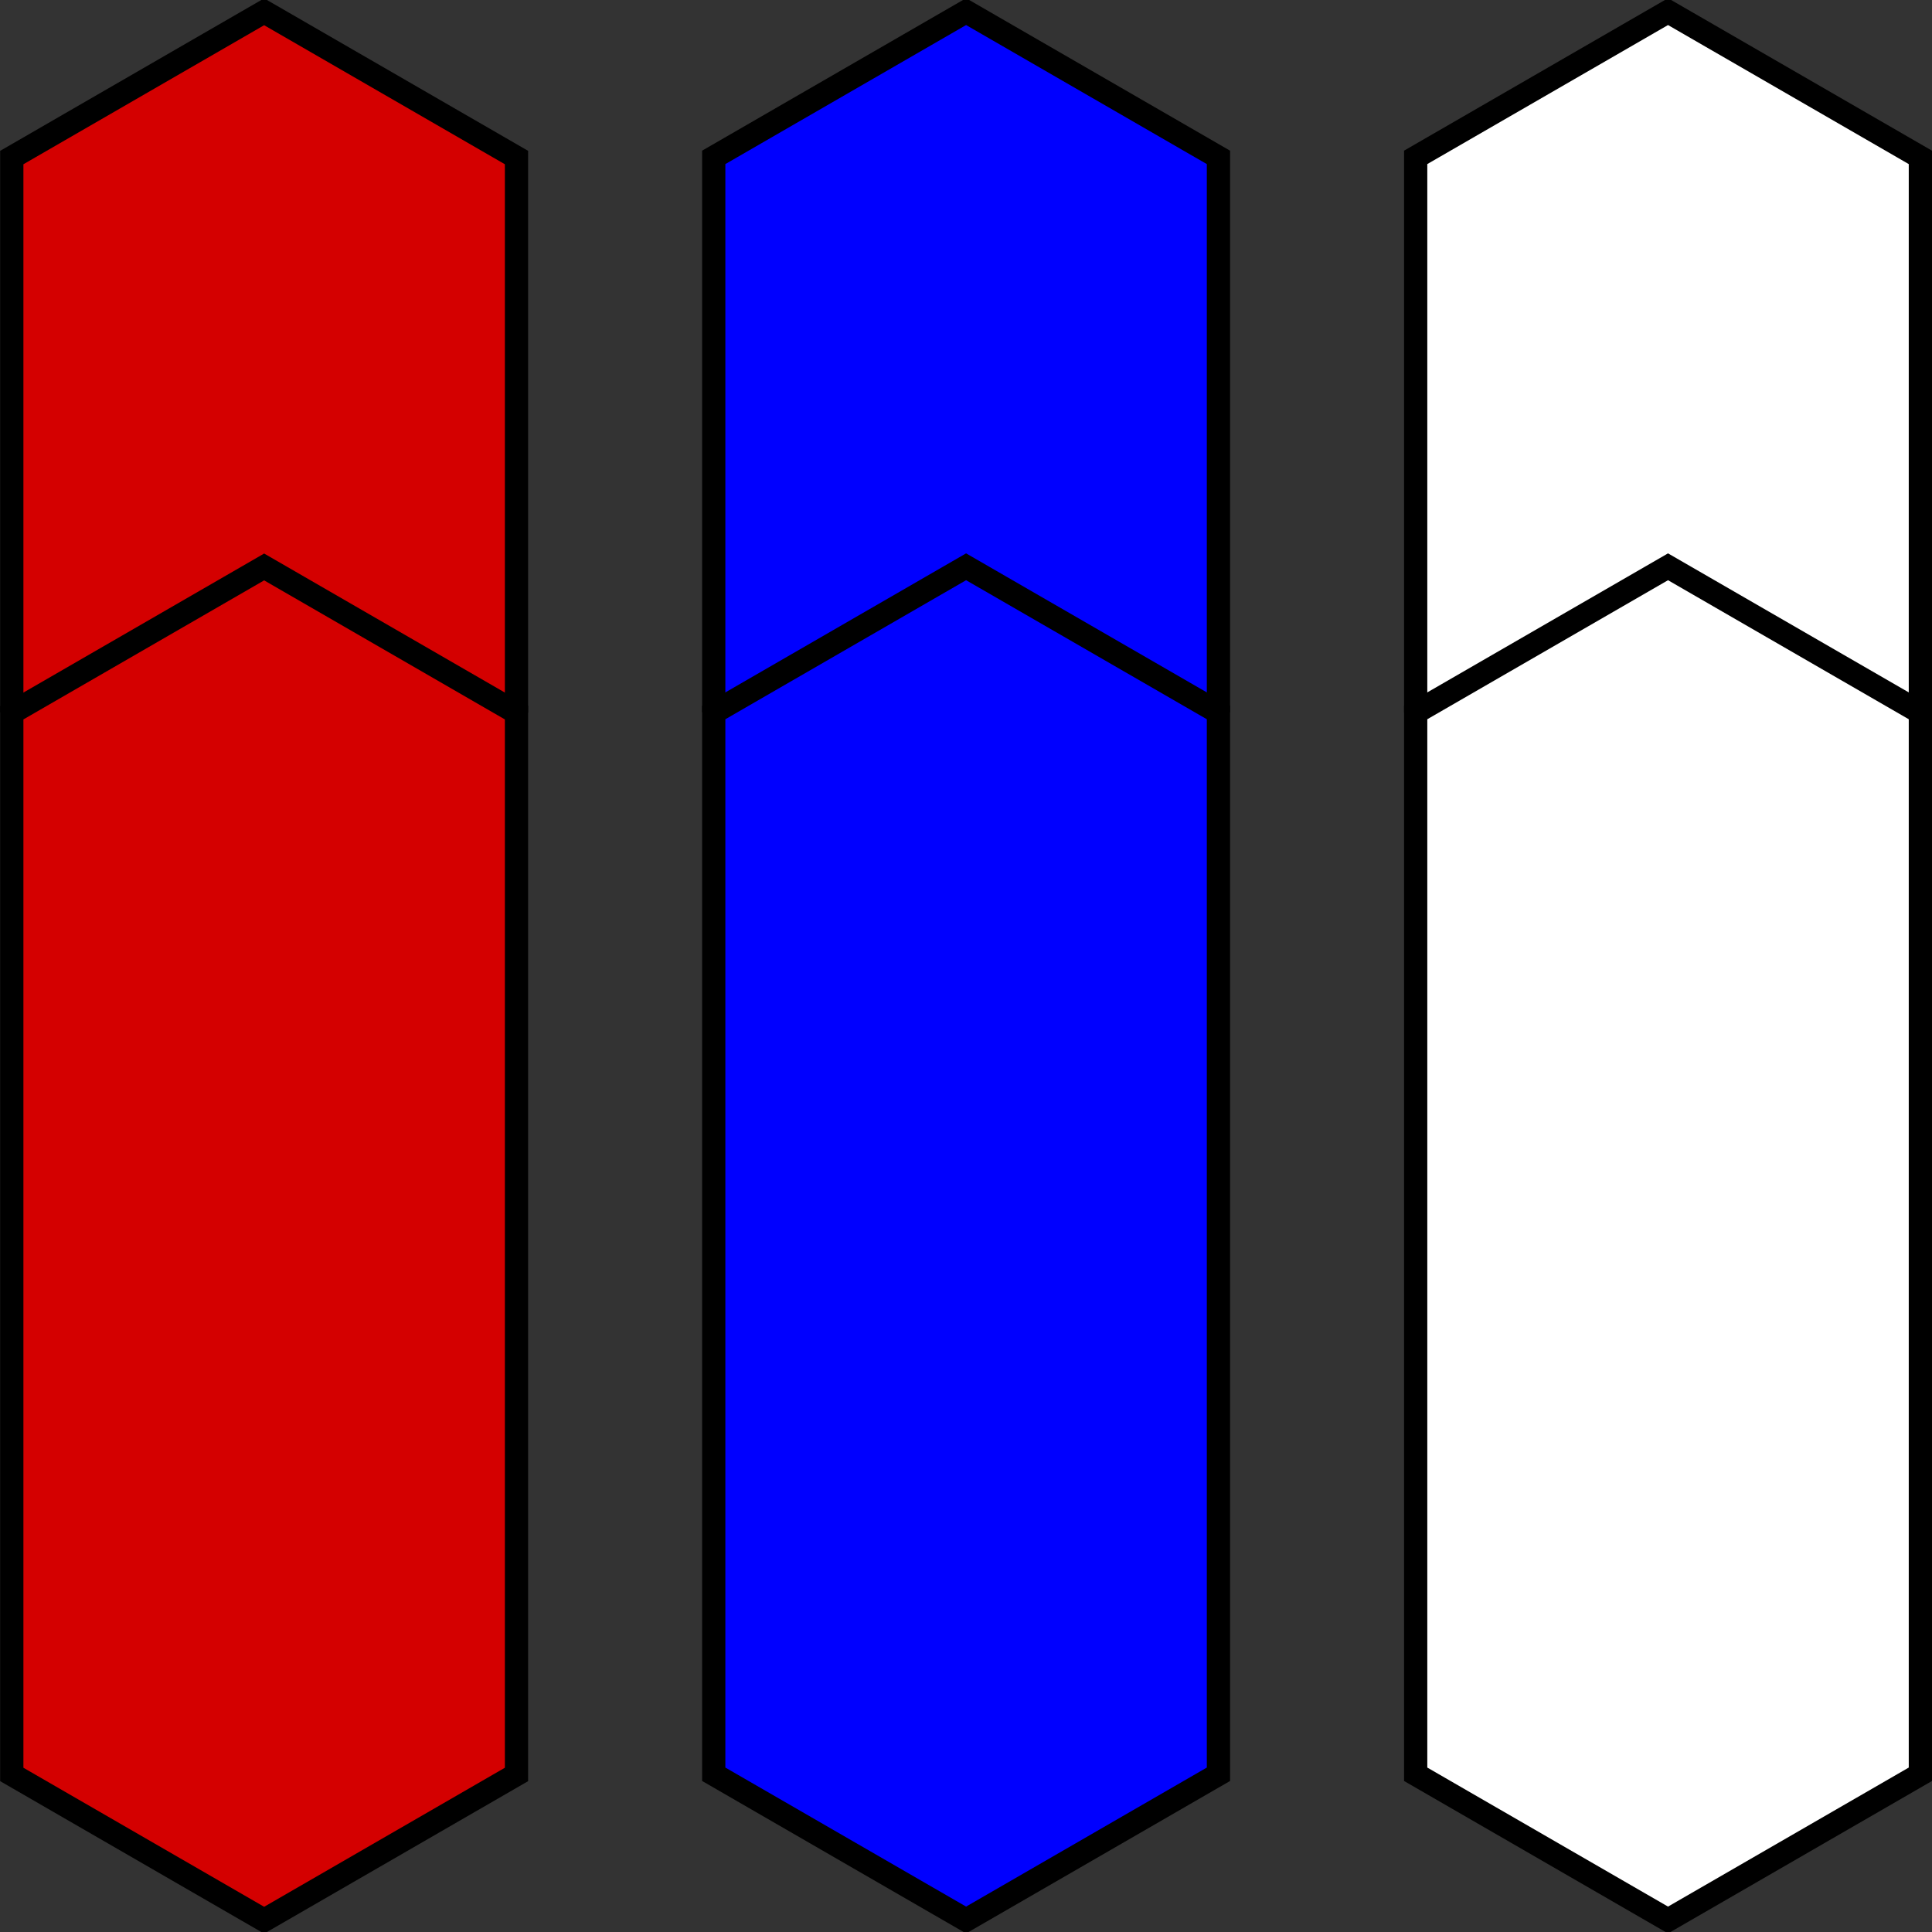 <?xml version="1.0" encoding="UTF-8" standalone="no"?>
<!-- Created with Inkscape (http://www.inkscape.org/) -->

<svg
   xmlns:dc="http://purl.org/dc/elements/1.1/"
   xmlns:cc="http://creativecommons.org/ns#"
   xmlns:rdf="http://www.w3.org/1999/02/22-rdf-syntax-ns#"
   xmlns:svg="http://www.w3.org/2000/svg"
   xmlns="http://www.w3.org/2000/svg"
   xmlns:sodipodi="http://sodipodi.sourceforge.net/DTD/sodipodi-0.dtd"
   xmlns:inkscape="http://www.inkscape.org/namespaces/inkscape"
   width="128"
   height="128"
   id="svg2"
   version="1.1"
   inkscape:version="0.48.5 r10040"
   sodipodi:docname="Nouveau document 1">
  <rect width="100%" height="100%" fill="#333333" stroke="none"/>
  <defs
     id="defs4">
    <inkscape:perspective
       sodipodi:type="inkscape:persp3d"
       inkscape:vp_x="11.869292 : 51.373093 : 1"
       inkscape:vp_y="64 : 1042.6667 : 1"
       inkscape:vp_z="88.856589 : 106.67895 : 1"
       inkscape:persp3d-origin="64 : 42.666667 : 1"
       id="perspective3113" />
    <inkscape:perspective
       sodipodi:type="inkscape:persp3d"
       inkscape:vp_x="11.869292 : 51.373093 : 1"
       inkscape:vp_y="64 : 1042.6667 : 1"
       inkscape:vp_z="88.856589 : 106.67895 : 1"
       inkscape:persp3d-origin="64 : 42.666667 : 1"
       id="perspective2985" />
  </defs>
  <sodipodi:namedview
     id="base"
     pagecolor="#ffffff"
     bordercolor="#666666"
     borderopacity="1.0"
     inkscape:pageopacity="0.0"
     inkscape:pageshadow="2"
     inkscape:zoom="3.959798"
     inkscape:cx="55.667476"
     inkscape:cy="65.26438"
     inkscape:document-units="px"
     inkscape:current-layer="layer1"
     showgrid="false"
     inkscape:snap-grids="true"
     inkscape:window-width="1680"
     inkscape:window-height="1000"
     inkscape:window-x="0"
     inkscape:window-y="22"
     inkscape:window-maximized="1" />
  <g
     inkscape:label="Calque 1"
     inkscape:groupmode="layer"
     id="layer1"
     transform="translate(0,-924.362)">
    <g
       id="g4169">
      <path
         id="path3901"
         transform="translate(0,924.362)"
         d="M 17.5 0.781 L 0.781 10.438 L 0.781 27.438 L 0.781 29.75 L 0.781 46.75 L 17.5 56.406 L 34.219 46.75 L 34.219 29.75 L 34.219 27.438 L 34.219 10.438 L 17.5 0.781 z "
         style="fill:#d40000;fill-opacity:1;stroke:#000000;stroke-width:1.54;stroke-opacity:1" />
      <path
         id="path3901-8"
         transform="translate(0,924.362)"
         d="M 17.5 37.562 L 0.781 47.219 L 0.781 64.219 L 0.781 66.531 L 0.781 81.25 L 0.781 83.531 L 0.781 98.25 L 0.781 100.562 L 0.781 117.562 L 17.5 127.219 L 34.219 117.562 L 34.219 100.562 L 34.219 98.25 L 34.219 83.531 L 34.219 81.25 L 34.219 66.531 L 34.219 64.219 L 34.219 47.219 L 17.5 37.562 z "
         style="fill:#d40000;fill-opacity:1;stroke:#000000;stroke-width:1.54;stroke-opacity:1" />
    </g>
    <g
       transform="translate(46.506,-0.011)"
       id="g4169-0"
       style="fill:#0000ff">
      <path
         inkscape:connector-curvature="0"
         id="path3901-2"
         transform="translate(0,924.362)"
         d="m 17.5,0.781 -16.719,9.656 0,17 0,2.312 0,17 L 17.5,56.406 34.219,46.75 l 0,-17 0,-2.312 0,-17 L 17.5,0.781 z"
         style="fill:#0000ff;fill-opacity:1;stroke:#000000;stroke-width:1.54;stroke-opacity:1" />
      <path
         inkscape:connector-curvature="0"
         id="path3901-8-3"
         transform="translate(0,924.362)"
         d="m 17.5,37.562 -16.719,9.656 0,17 0,2.312 0,14.719 0,2.281 0,14.719 0,2.312 0,17 16.719,9.656 16.719,-9.656 0,-17 0,-2.312 0,-14.719 0,-2.281 0,-14.719 0,-2.312 0,-17 L 17.5,37.562 z"
         style="fill:#0000ff;fill-opacity:1;stroke:#000000;stroke-width:1.54;stroke-opacity:1" />
    </g>
    <g
       transform="translate(93.011,-0.011)"
       id="g4169-0-7"
       style="fill:#ffffff">
      <path
         inkscape:connector-curvature="0"
         id="path3901-2-5"
         transform="translate(0,924.362)"
         d="m 17.5,0.781 -16.719,9.656 0,17 0,2.312 0,17 L 17.5,56.406 34.219,46.75 l 0,-17 0,-2.312 0,-17 L 17.5,0.781 z"
         style="fill:#ffffff;fill-opacity:1;stroke:#000000;stroke-width:1.54;stroke-opacity:1" />
      <path
         inkscape:connector-curvature="0"
         id="path3901-8-3-9"
         transform="translate(0,924.362)"
         d="m 17.5,37.562 -16.719,9.656 0,17 0,2.312 0,14.719 0,2.281 0,14.719 0,2.312 0,17 16.719,9.656 16.719,-9.656 0,-17 0,-2.312 0,-14.719 0,-2.281 0,-14.719 0,-2.312 0,-17 L 17.5,37.562 z"
         style="fill:#ffffff;fill-opacity:1;stroke:#000000;stroke-width:1.54;stroke-opacity:1" />
    </g>
  </g>
</svg>

